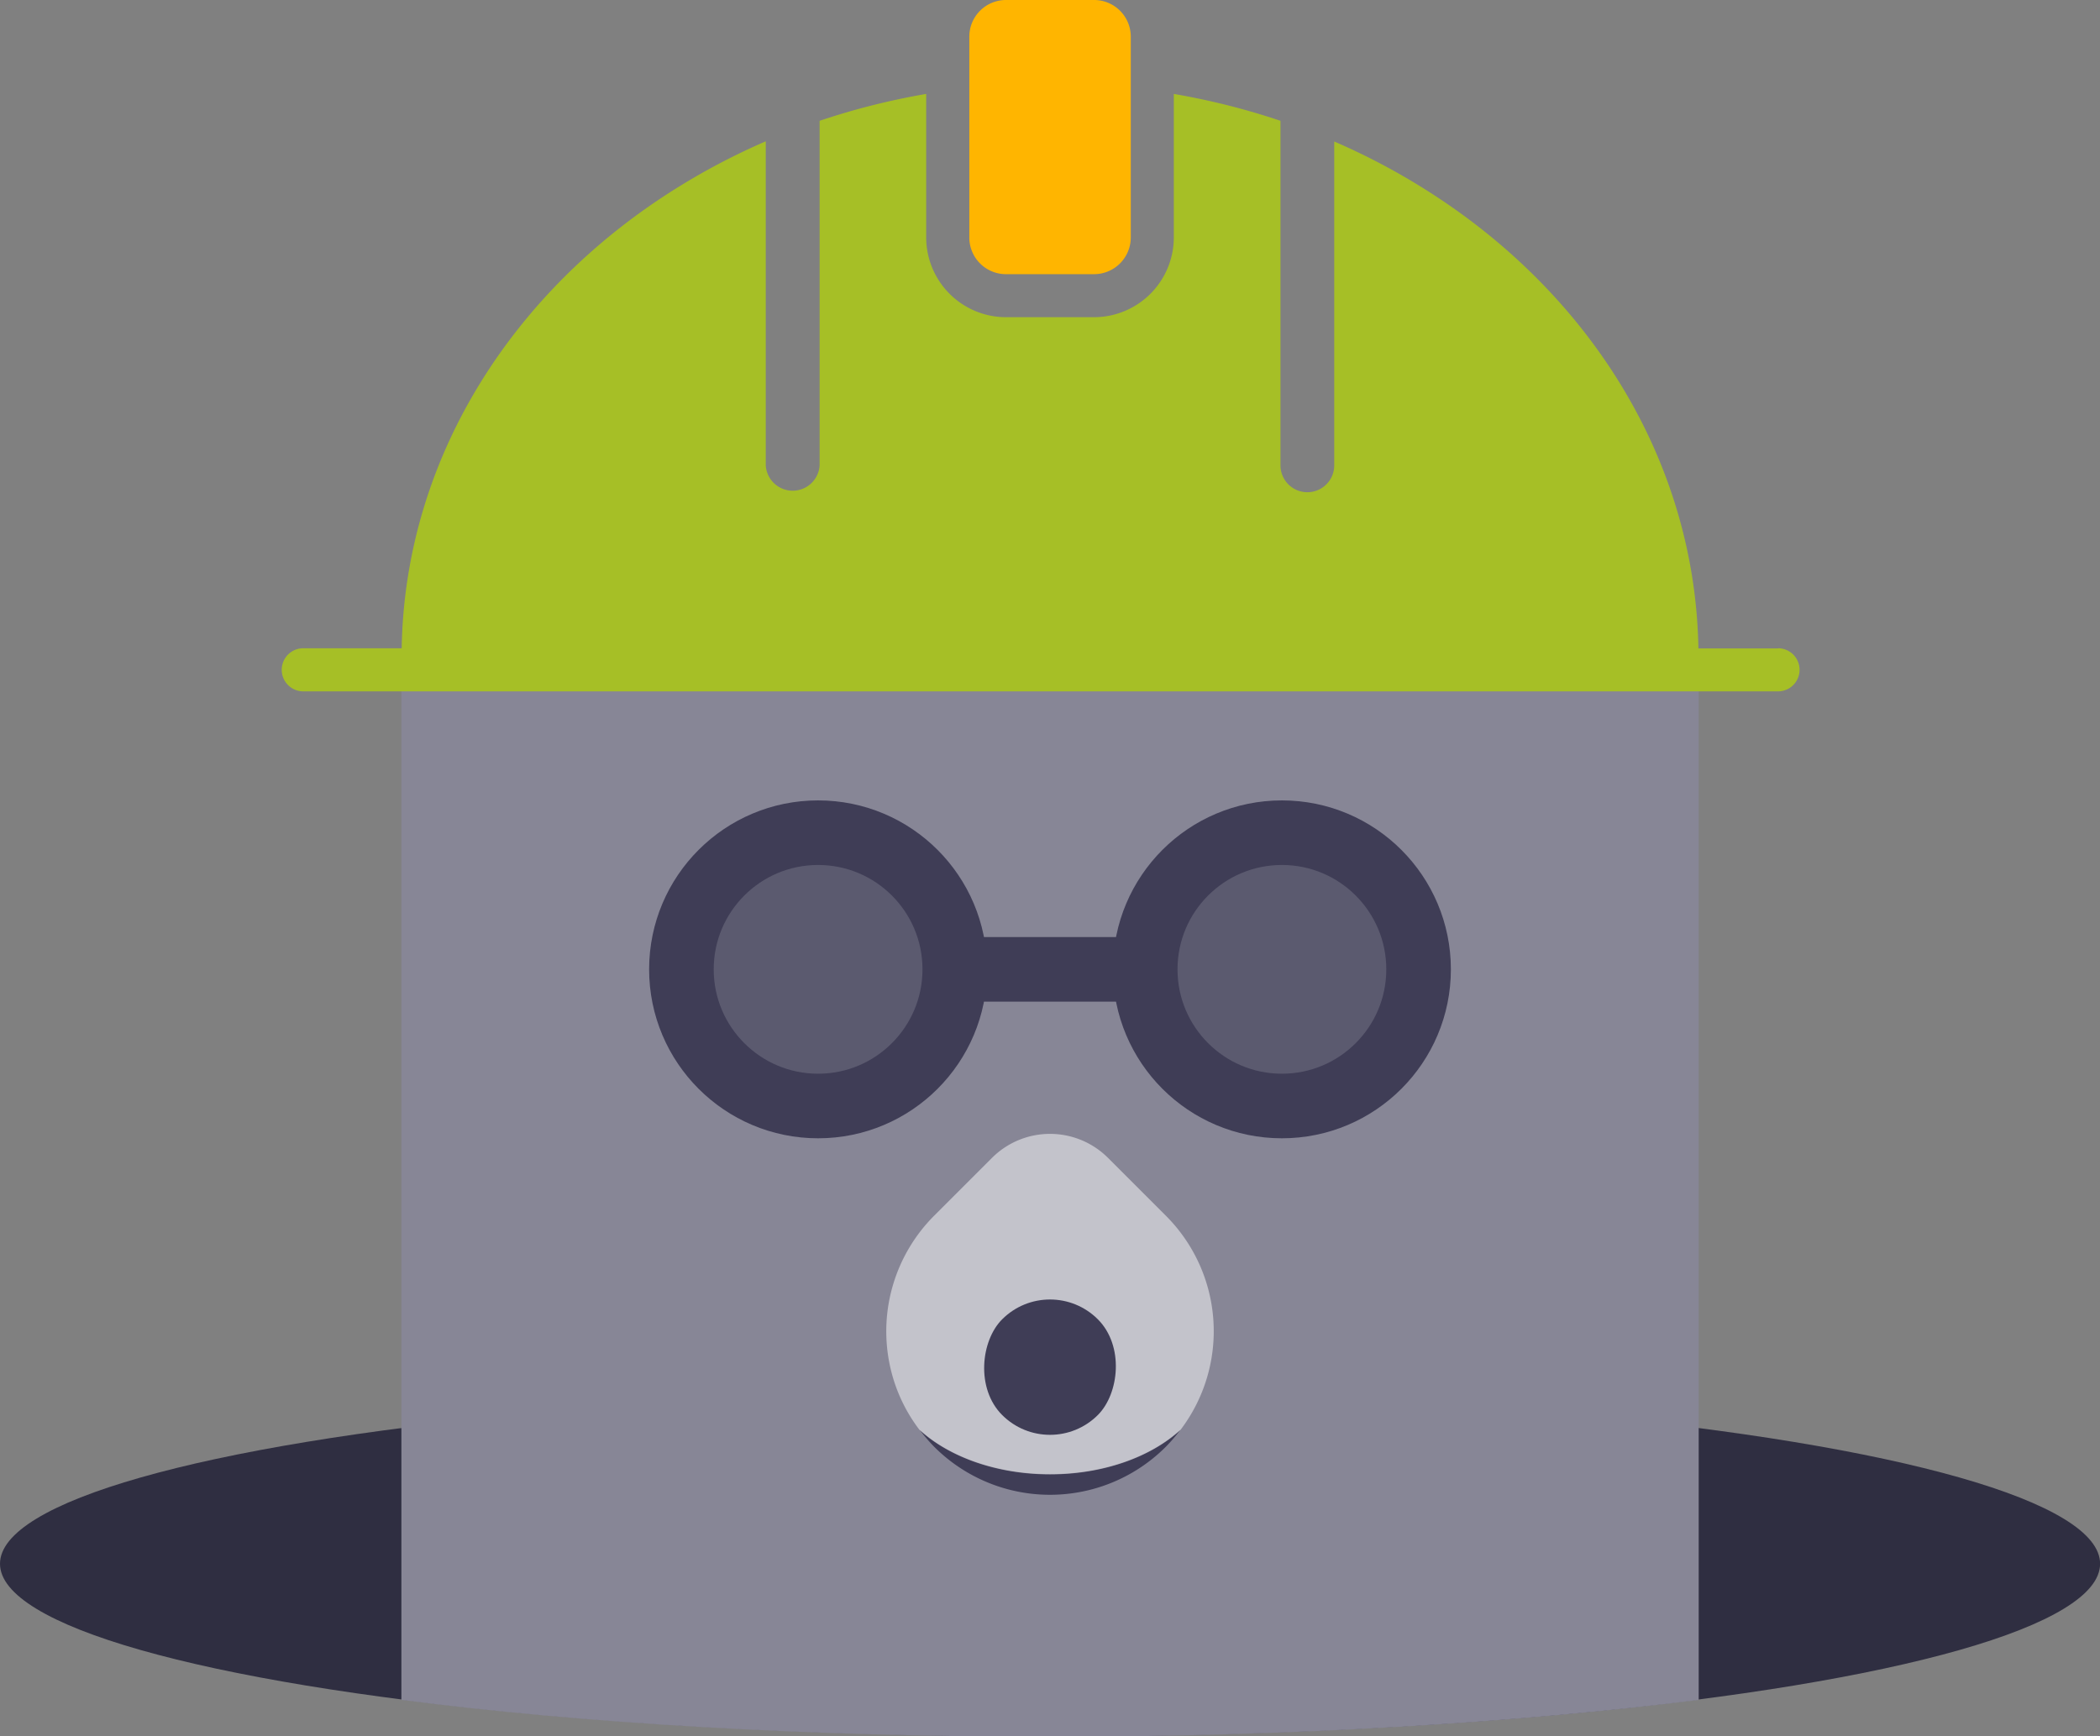 <svg xmlns="http://www.w3.org/2000/svg" viewBox="0 0 221.09 182.83">
  <rect x="0" y="0" width="221.09" height="182.83" fill="#808080" stroke="none"/>
  <ellipse cx="110.55" cy="164.66" fill="#2f2e41" rx="110.55" ry="18.17"/>
  <path fill="#878696" d="M42.26 71.91V179c18.8 2.43 42.51 3.88 68.29 3.88s49.45-1.5 68.29-3.88V72z"/>
  <g stroke="#3f3d56" stroke-miterlimit="10" stroke-width="6.8">
    <circle cx="86.13" cy="102.07" r="14.39" fill="#3f3d56" fill-opacity=".6"/>
    <circle cx="134.96" cy="102.07" r="14.39" fill="#3f3d56" fill-opacity=".6"/>
    <path fill="none" d="M99.84 102.07h21.41"/>
  </g>
  <path fill="#3f3d56" d="M96.81 150.54a17.65 17.65 0 001.55 1.81 17.23 17.23 0 0024.37 0 16.48 16.48 0 001.55-1.81c-3.08 2.83-8.08 4.68-13.73 4.68s-10.66-1.85-13.74-4.68z"/>
  <path fill="#fff" d="M122.73 128l-6.07-6.07a8.64 8.64 0 00-12.23 0L98.36 128a17.22 17.22 0 00-4.73 15.5 17 17 0 003.18 7.07c3.08 2.83 8.08 4.68 13.74 4.68s10.65-1.85 13.73-4.68a17.18 17.18 0 00-1.55-22.57z" opacity=".5"/>
  <rect width="14.25" height="14.25" x="103.42" y="136.83" fill="#3f3d56" rx="7.13" transform="rotate(45 110.54 143.958)"/>
  <g>
    <path fill="#a6bf26" d="M187.19 68.28h-8.38c-.33-19.16-10.72-36.15-26.72-47a70.42 70.42 0 00-11.62-6.38V49a2.83 2.83 0 01-5.66 0V12.72a75 75 0 00-11.23-2.83V25a8.41 8.41 0 01-8.4 8.4h-9.27a8.41 8.41 0 01-8.4-8.4V9.89a74.88 74.88 0 00-11.22 2.83V49a2.84 2.84 0 01-5.67 0V14.88A70.83 70.83 0 0069 21.26c-16 10.87-26.39 27.86-26.71 47H31.93a2.27 2.27 0 000 4.54h155.26a2.27 2.27 0 100-4.54z"/>
    <path fill="#ffb500" d="M115.18 0a3.86 3.86 0 013.87 3.86V25a3.87 3.87 0 01-3.87 3.87h-9.27a3.86 3.86 0 01-3.86-3.87V3.86A3.86 3.86 0 01105.91 0h9.27"/>
  </g>
</svg>
